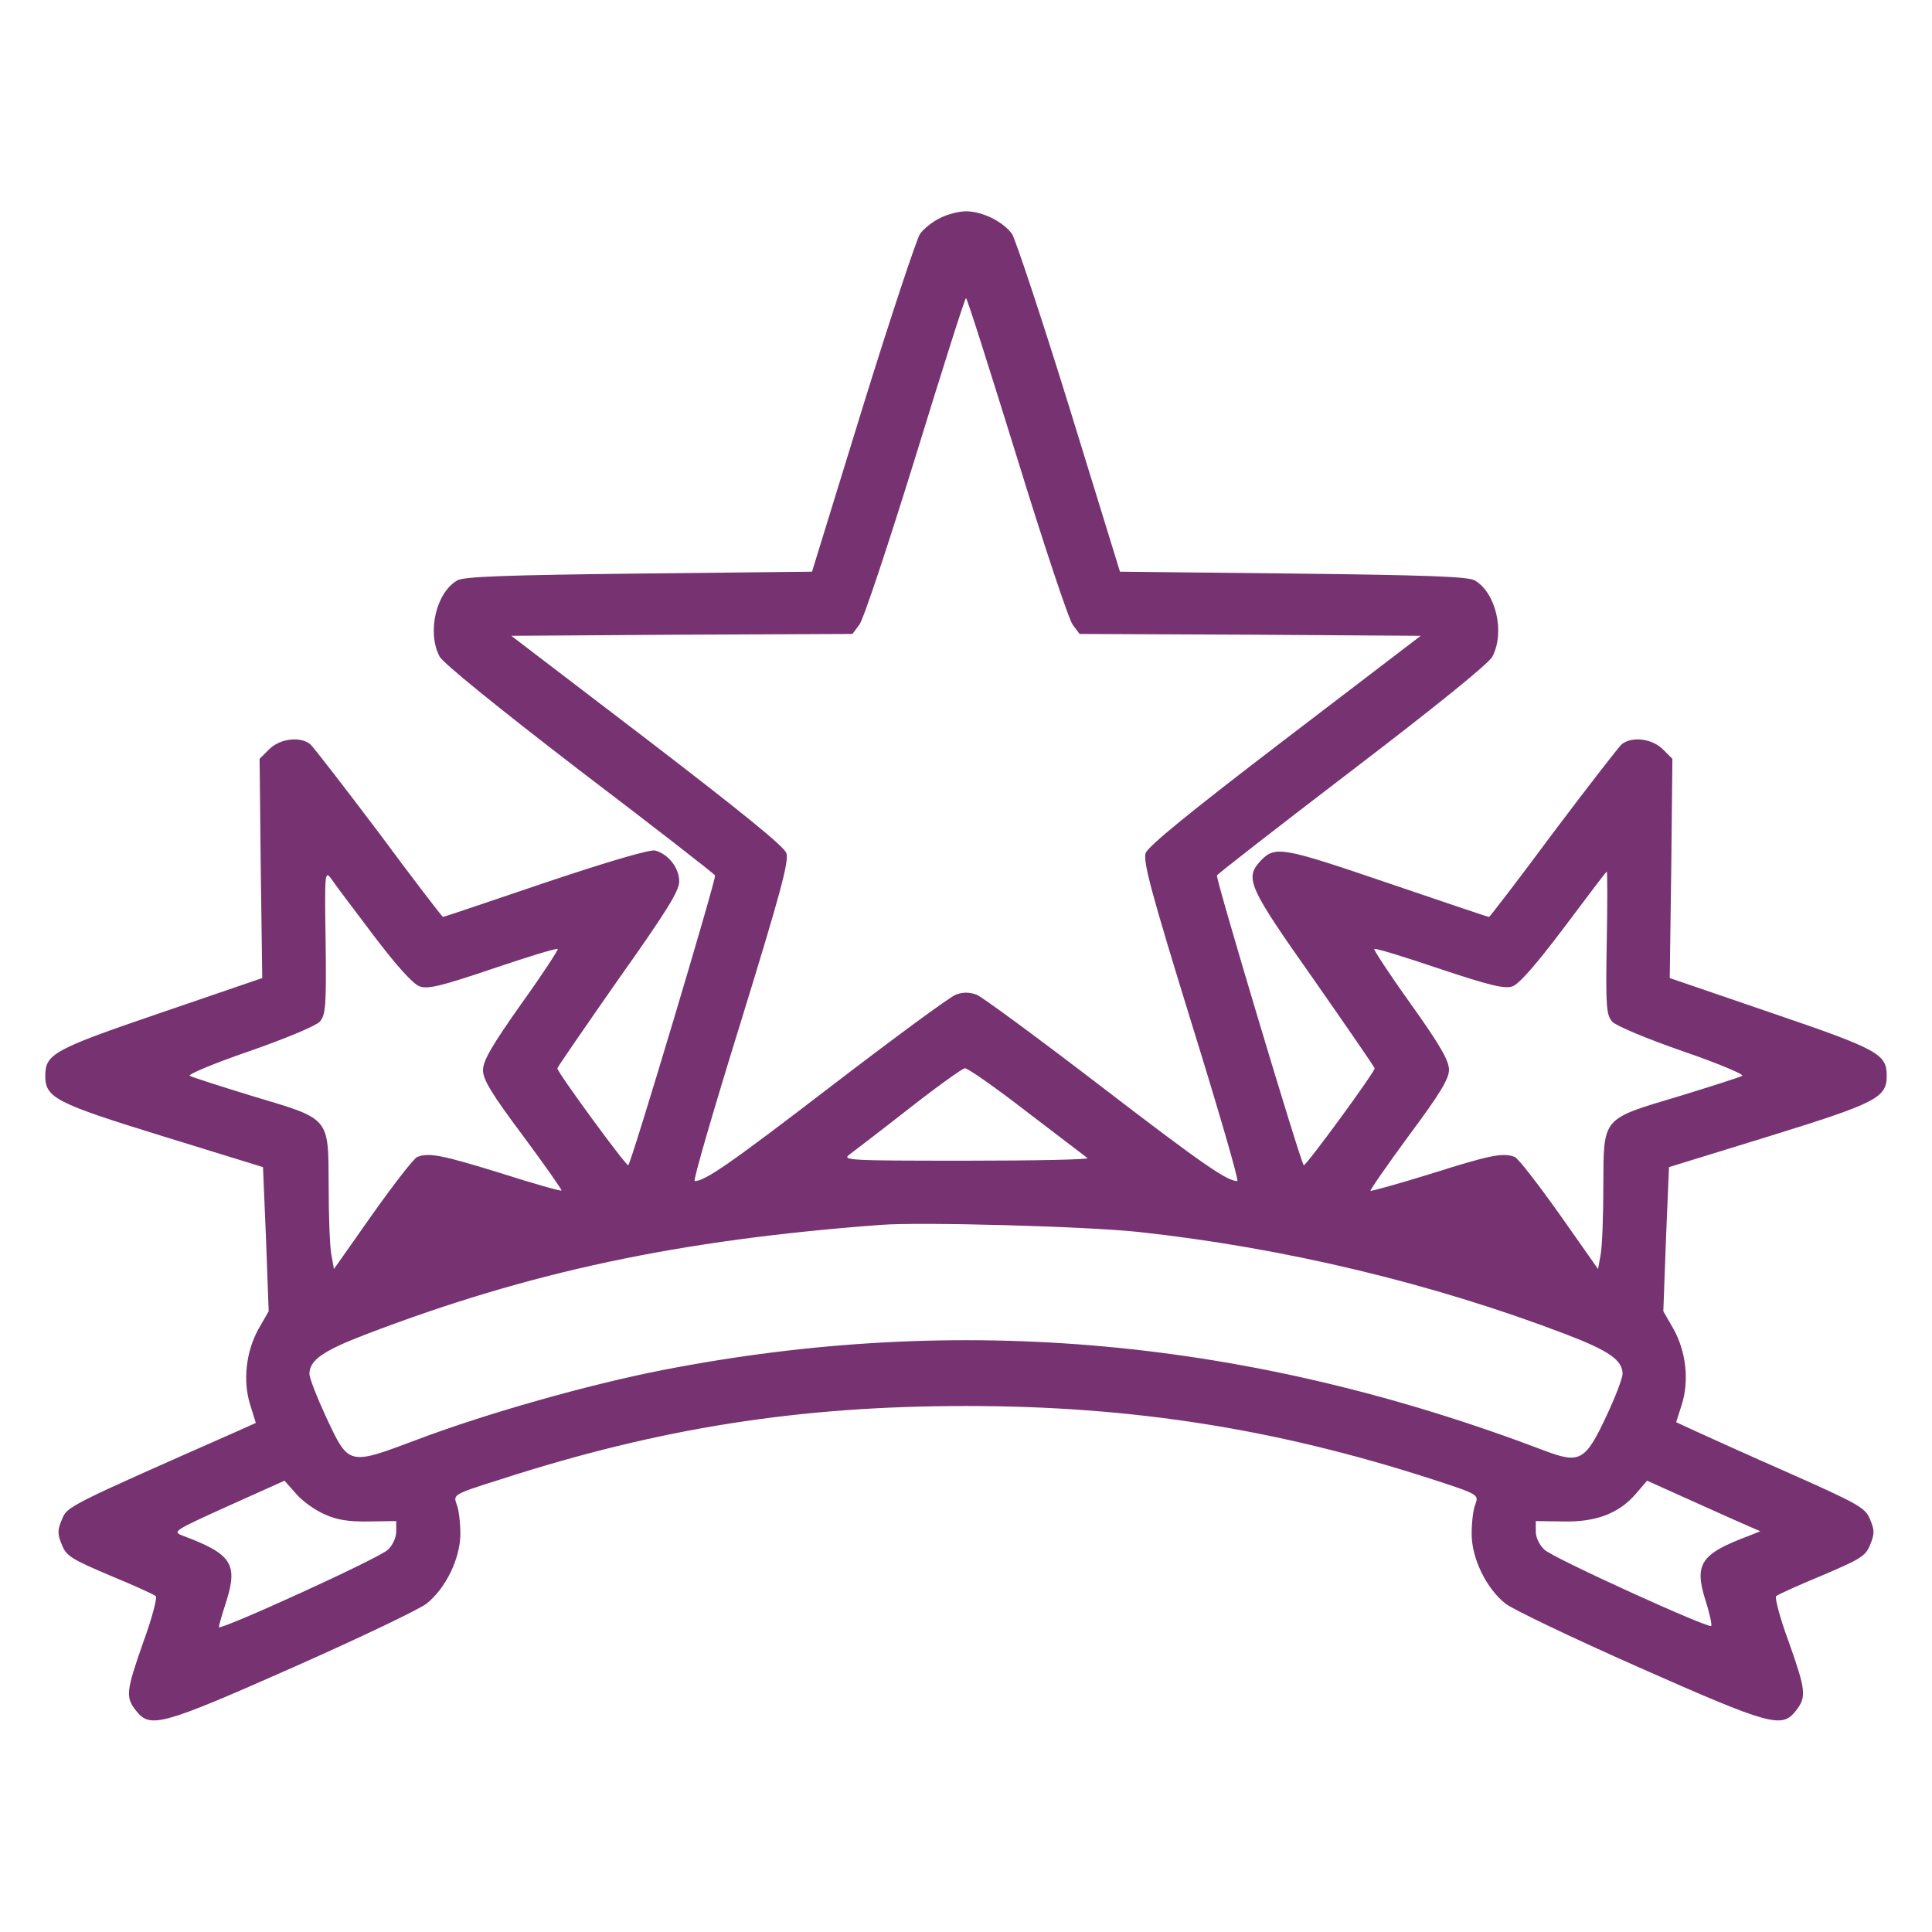 <svg width="62" height="62" viewBox="0 0 62 62" fill="none" xmlns="http://www.w3.org/2000/svg">
<path d="M30.165 6.999C29.934 7.108 29.644 7.338 29.523 7.508C29.414 7.677 28.578 10.184 27.682 13.078L26.059 18.346L20.513 18.406C16.239 18.455 14.895 18.503 14.677 18.624C13.998 19.012 13.696 20.283 14.107 21.07C14.216 21.276 15.96 22.693 18.576 24.703C20.949 26.507 22.911 28.033 22.947 28.094C22.996 28.178 20.283 37.248 20.162 37.394C20.114 37.454 17.861 34.379 17.886 34.282C17.898 34.233 18.782 32.95 19.847 31.424C21.385 29.256 21.797 28.59 21.797 28.288C21.797 27.852 21.446 27.404 21.022 27.294C20.852 27.258 19.593 27.622 17.498 28.324C15.718 28.929 14.241 29.426 14.216 29.426C14.192 29.426 13.26 28.215 12.158 26.725C11.044 25.248 10.051 23.965 9.954 23.88C9.627 23.625 8.985 23.698 8.634 24.049L8.331 24.352L8.368 27.876L8.416 31.387L5.159 32.502C1.72 33.676 1.453 33.822 1.453 34.524C1.453 35.226 1.768 35.396 5.219 36.461L8.44 37.454L8.537 39.767L8.622 42.08L8.295 42.649C7.895 43.376 7.786 44.308 8.029 45.083L8.21 45.664L7.532 45.967C2.155 48.341 2.155 48.341 1.986 48.764C1.841 49.103 1.841 49.225 1.986 49.576C2.131 49.939 2.301 50.036 3.524 50.557C4.287 50.871 4.953 51.174 5.001 51.223C5.05 51.271 4.88 51.925 4.602 52.688C4.045 54.274 4.02 54.468 4.371 54.904C4.82 55.473 5.183 55.376 9.397 53.511C11.528 52.567 13.454 51.647 13.684 51.465C14.301 50.98 14.773 50.012 14.773 49.225C14.773 48.861 14.725 48.438 14.652 48.268C14.543 47.965 14.543 47.953 16.081 47.469C21.179 45.822 25.66 45.12 31 45.12C36.34 45.12 40.978 45.858 45.955 47.469C47.444 47.953 47.457 47.965 47.348 48.268C47.275 48.438 47.227 48.861 47.227 49.225C47.227 50.012 47.699 50.98 48.316 51.465C48.547 51.647 50.472 52.567 52.603 53.511C56.817 55.376 57.181 55.473 57.629 54.904C57.98 54.456 57.956 54.25 57.398 52.676C57.12 51.925 56.95 51.271 56.999 51.223C57.047 51.174 57.713 50.871 58.476 50.557C59.699 50.036 59.869 49.939 60.014 49.576C60.159 49.225 60.159 49.103 60.014 48.764C59.869 48.389 59.651 48.268 57.447 47.287C56.127 46.706 54.759 46.088 54.419 45.931L53.79 45.64L53.971 45.071C54.214 44.308 54.105 43.364 53.705 42.649L53.378 42.08L53.463 39.767L53.56 37.454L56.781 36.461C60.22 35.396 60.547 35.226 60.547 34.524C60.547 33.822 60.281 33.676 56.841 32.502L53.584 31.387L53.632 27.876L53.669 24.352L53.366 24.049C53.015 23.698 52.373 23.625 52.046 23.88C51.949 23.965 50.956 25.248 49.842 26.725C48.74 28.215 47.808 29.426 47.784 29.426C47.747 29.426 46.282 28.929 44.502 28.324C41.123 27.173 40.918 27.137 40.445 27.634C39.937 28.191 40.07 28.469 42.153 31.424C43.218 32.95 44.102 34.233 44.114 34.282C44.139 34.379 41.886 37.454 41.838 37.394C41.717 37.236 39.004 28.178 39.053 28.094C39.089 28.033 41.051 26.507 43.412 24.703C46.076 22.669 47.784 21.288 47.893 21.07C48.304 20.283 48.002 19.012 47.323 18.624C47.105 18.503 45.761 18.455 41.487 18.406L35.941 18.346L34.318 13.078C33.422 10.184 32.586 7.677 32.477 7.508C32.187 7.108 31.521 6.781 31 6.781C30.77 6.781 30.395 6.878 30.165 6.999ZM32.635 14.677C33.495 17.474 34.306 19.908 34.427 20.053L34.645 20.344L40.118 20.368L45.592 20.404L41.232 23.734C38.205 26.047 36.837 27.161 36.764 27.379C36.679 27.646 36.946 28.651 38.229 32.804C39.101 35.614 39.767 37.902 39.707 37.902C39.38 37.902 38.617 37.382 35.335 34.863C33.313 33.313 31.521 31.993 31.339 31.92C31.097 31.835 30.903 31.835 30.673 31.92C30.479 31.993 28.687 33.313 26.665 34.863C23.383 37.382 22.62 37.902 22.293 37.902C22.233 37.902 22.899 35.614 23.771 32.804C25.054 28.639 25.321 27.646 25.236 27.379C25.163 27.161 23.783 26.047 20.768 23.734L16.408 20.404L21.882 20.368L27.355 20.344L27.573 20.053C27.706 19.896 28.506 17.474 29.377 14.665C30.237 11.867 30.964 9.566 31 9.566C31.036 9.566 31.763 11.867 32.635 14.677ZM11.988 30.019C12.739 31.012 13.26 31.581 13.466 31.654C13.732 31.751 14.168 31.642 15.815 31.085C16.929 30.709 17.861 30.419 17.898 30.455C17.922 30.479 17.401 31.279 16.723 32.223C15.791 33.543 15.5 34.039 15.5 34.342C15.5 34.645 15.778 35.105 16.784 36.449C17.486 37.394 18.043 38.193 18.019 38.205C17.994 38.229 17.123 37.987 16.069 37.648C14.192 37.067 13.768 36.982 13.393 37.127C13.284 37.164 12.642 37.999 11.952 38.968L10.717 40.724L10.632 40.252C10.584 39.997 10.547 39.004 10.547 38.06C10.535 35.832 10.62 35.928 8.113 35.178C7.084 34.863 6.176 34.572 6.091 34.524C6.006 34.487 6.866 34.124 7.992 33.737C9.179 33.325 10.123 32.925 10.257 32.792C10.45 32.574 10.475 32.32 10.45 30.225C10.414 27.997 10.426 27.924 10.632 28.203C10.741 28.372 11.359 29.184 11.988 30.019ZM51.562 30.261C51.525 32.32 51.55 32.574 51.743 32.792C51.877 32.925 52.821 33.325 54.008 33.737C55.134 34.124 55.994 34.487 55.909 34.524C55.824 34.572 54.916 34.863 53.887 35.178C51.38 35.928 51.465 35.832 51.453 38.06C51.453 39.004 51.416 39.997 51.368 40.252L51.283 40.724L50.048 38.968C49.358 37.999 48.716 37.164 48.607 37.127C48.232 36.982 47.82 37.067 45.943 37.66C44.889 37.987 44.005 38.229 43.981 38.217C43.957 38.193 44.514 37.394 45.216 36.437C46.209 35.105 46.5 34.621 46.5 34.33C46.5 34.039 46.209 33.531 45.277 32.223C44.599 31.279 44.078 30.479 44.102 30.455C44.139 30.419 45.071 30.709 46.185 31.085C47.82 31.63 48.28 31.739 48.534 31.654C48.752 31.581 49.309 30.939 50.193 29.765C50.932 28.784 51.538 27.973 51.562 27.973C51.586 27.973 51.586 29.002 51.562 30.261ZM32.962 35.686C33.979 36.461 34.851 37.127 34.899 37.164C34.948 37.212 33.192 37.248 30.988 37.248C27.198 37.248 27.004 37.236 27.27 37.043C27.428 36.922 28.288 36.268 29.184 35.565C30.08 34.863 30.891 34.282 30.964 34.282C31.048 34.27 31.945 34.899 32.962 35.686ZM36.558 39.537C41.22 40.046 45.979 41.184 50.254 42.819C51.647 43.352 52.07 43.654 52.07 44.09C52.07 44.223 51.84 44.829 51.55 45.447C50.871 46.888 50.702 46.984 49.552 46.548C40.094 42.952 30.806 42.104 21.252 43.969C18.903 44.429 15.633 45.35 13.393 46.197C11.165 47.033 11.201 47.045 10.463 45.471C10.172 44.841 9.93 44.223 9.93 44.09C9.93 43.654 10.354 43.352 11.746 42.819C17.002 40.809 21.785 39.791 28.275 39.307C29.559 39.21 34.899 39.355 36.558 39.537ZM10.414 48.595C10.814 48.777 11.189 48.837 11.843 48.825L12.715 48.813V49.152C12.715 49.346 12.594 49.6 12.448 49.733C12.158 50.012 7.023 52.349 7.023 52.216C7.023 52.167 7.132 51.792 7.266 51.38C7.641 50.181 7.423 49.866 5.873 49.285C5.522 49.152 5.558 49.128 7.326 48.328L9.13 47.517L9.506 47.941C9.7 48.171 10.111 48.462 10.414 48.595ZM56.127 48.982L56.49 49.14L56.127 49.285C54.577 49.866 54.359 50.181 54.734 51.368C54.868 51.78 54.94 52.143 54.916 52.179C54.819 52.264 49.842 50 49.564 49.733C49.406 49.588 49.285 49.346 49.285 49.152V48.813L50.169 48.825C51.211 48.849 51.949 48.571 52.494 47.941L52.857 47.517L54.31 48.171C55.11 48.534 55.933 48.898 56.127 48.982Z" fill="#6C2165" fill-opacity="0.92"/>
</svg>
